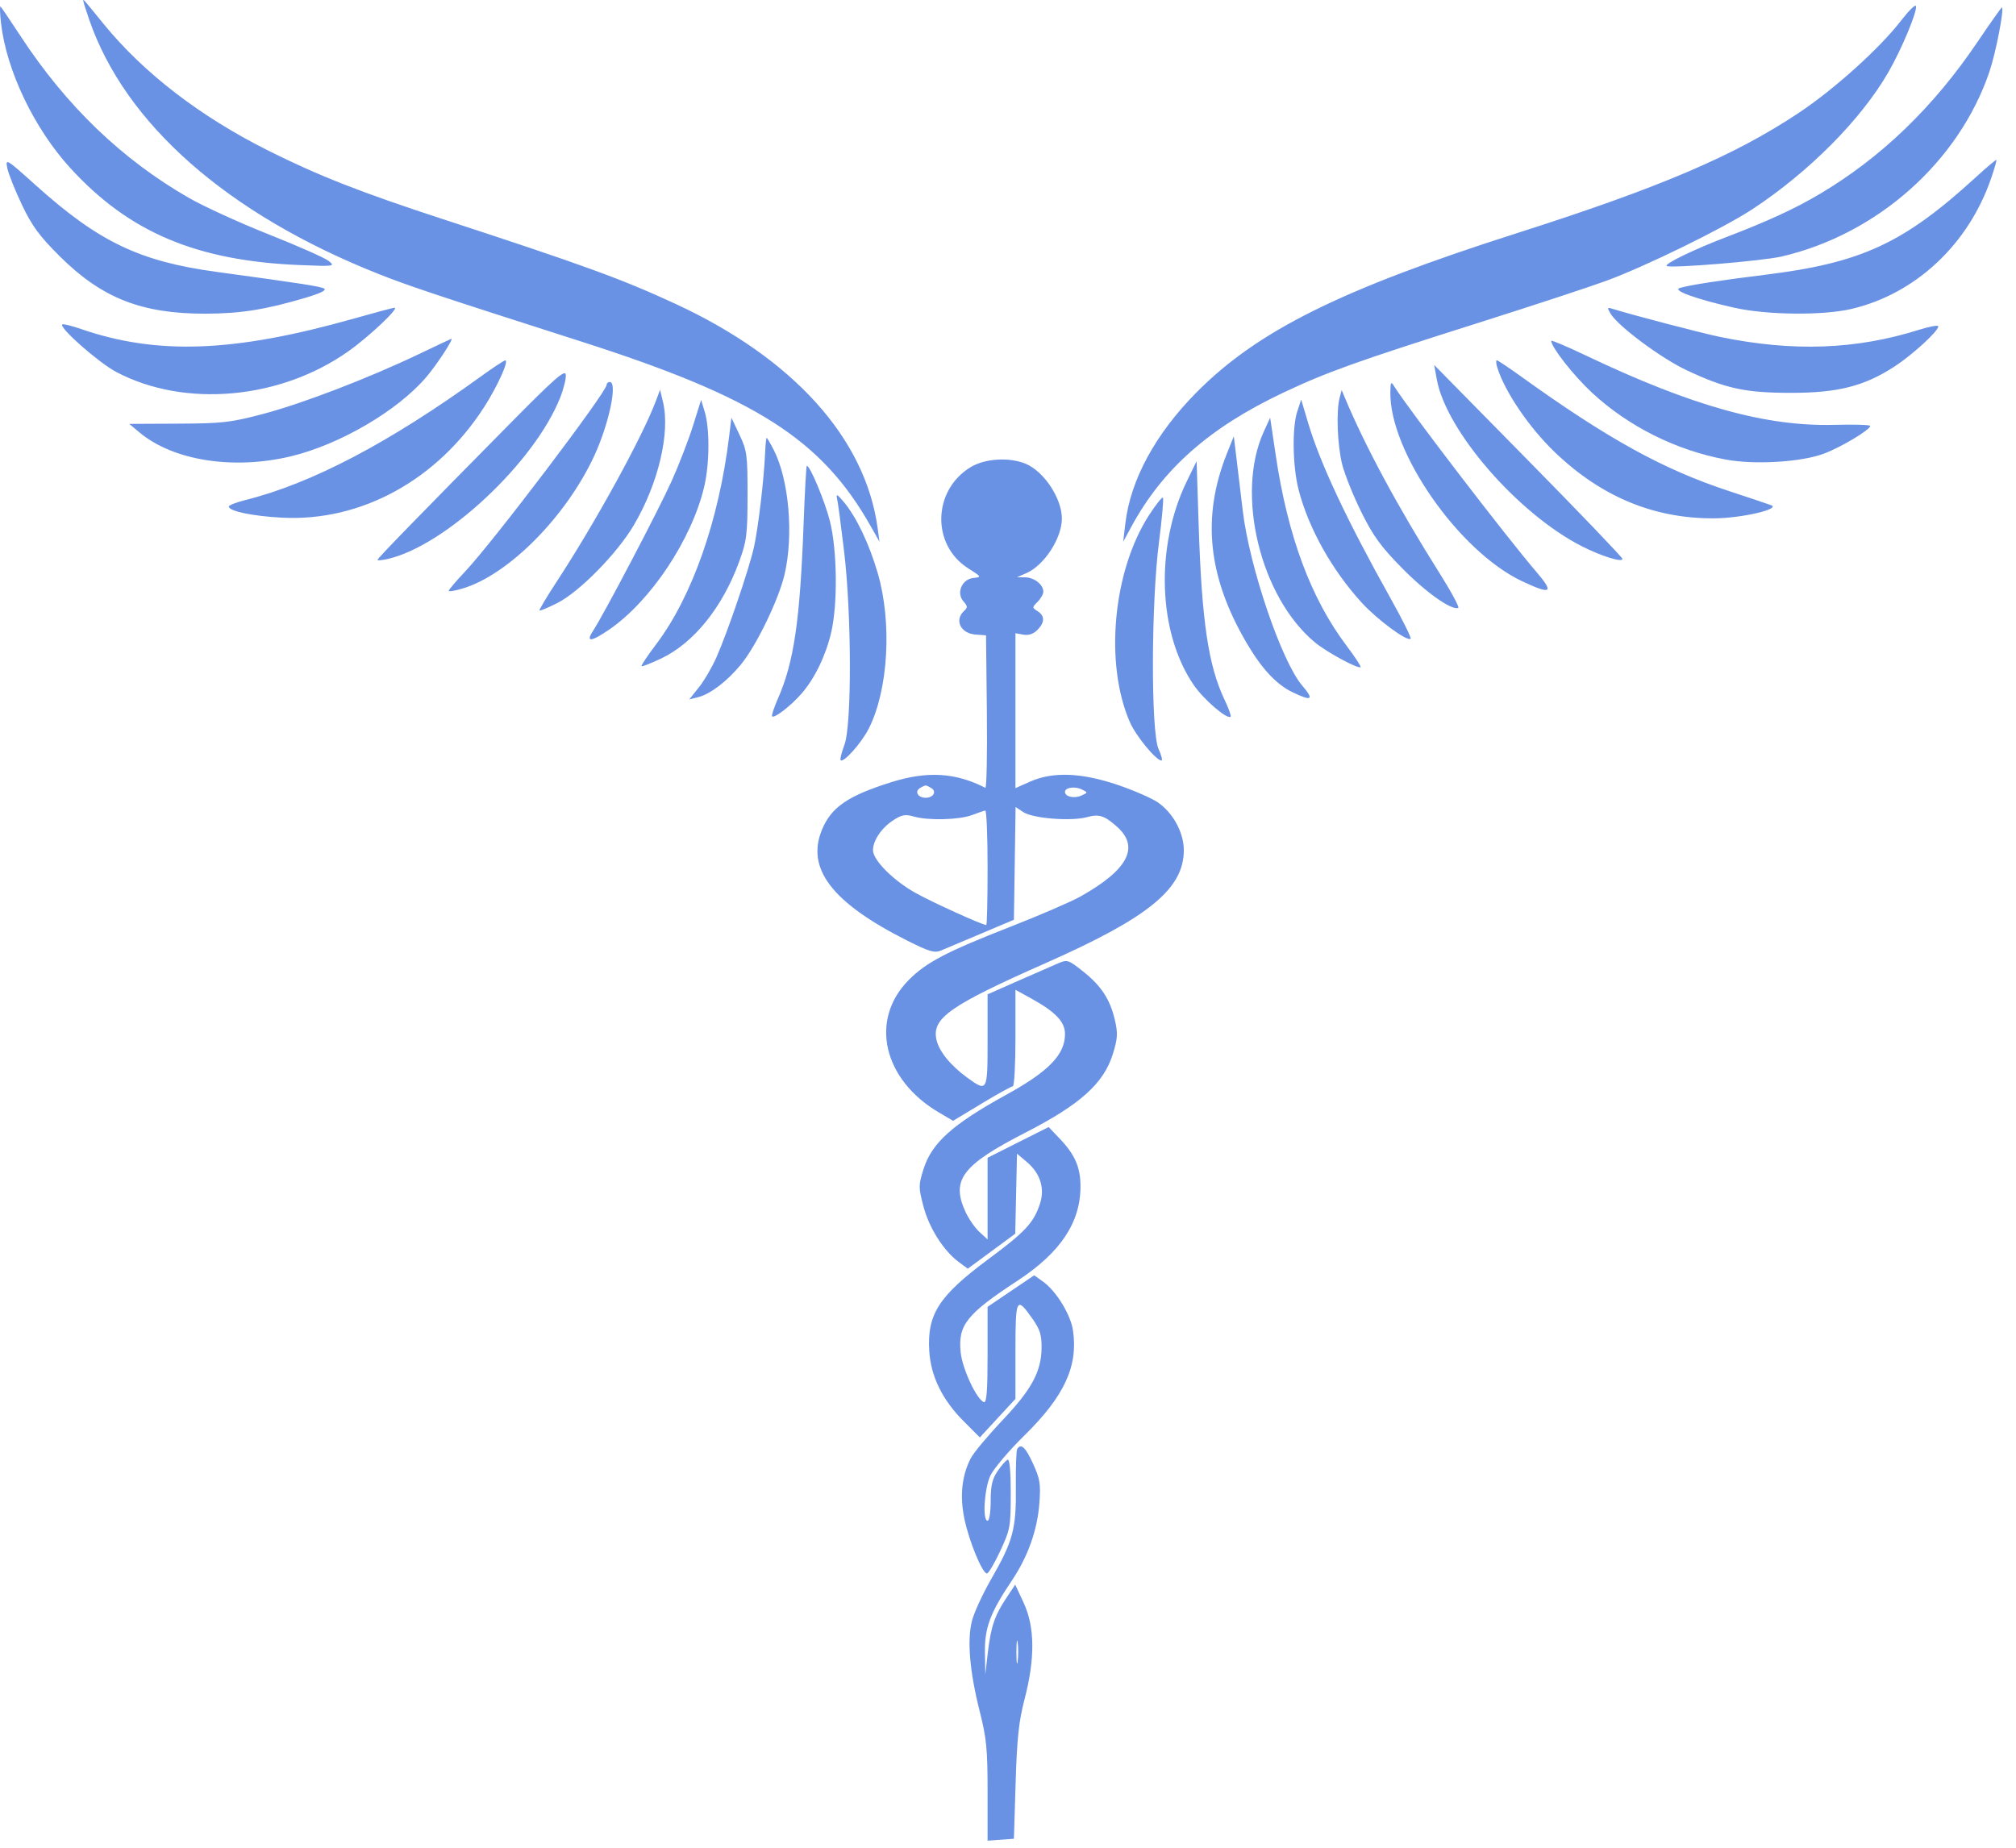 <svg width="132" height="121" viewBox="0 0 132 121" fill="none" xmlns="http://www.w3.org/2000/svg">
<path fill-rule="evenodd" clip-rule="evenodd" d="M5.453 0.052C5.453 0.113 5.623 0.657 5.831 1.261C8.182 8.106 14.884 14.008 24.765 17.933C26.748 18.72 28.588 19.334 38.062 22.368C49.509 26.033 53.794 28.768 57.014 34.464L57.588 35.48L57.462 34.565C56.653 28.696 51.936 23.467 44.237 19.902C40.719 18.273 38.234 17.368 28.975 14.343C23.608 12.59 20.842 11.503 17.55 9.855C13.094 7.624 9.38 4.762 6.767 1.547C5.426 -0.104 5.453 -0.073 5.453 0.052ZM124.487 1.335C123.093 3.146 120.12 5.831 117.789 7.383C113.565 10.198 108.699 12.276 99.337 15.264C87.801 18.945 82.338 21.66 78.338 25.7C75.66 28.404 74.02 31.422 73.686 34.261L73.542 35.48L74.079 34.489C76.124 30.71 79.197 27.997 84.017 25.718C86.879 24.364 88.841 23.662 96.763 21.153C100.31 20.03 104.097 18.785 105.178 18.387C107.787 17.426 112.853 14.942 114.748 13.695C118.451 11.258 121.852 7.832 123.638 4.738C124.516 3.218 125.557 0.718 125.448 0.392C125.409 0.274 124.977 0.699 124.487 1.335ZM0.07 1.547C0.431 4.632 2.234 8.401 4.581 10.979C8.434 15.209 12.862 17.084 19.642 17.359C21.899 17.45 21.956 17.442 21.522 17.09C21.277 16.891 19.518 16.11 17.614 15.356C15.711 14.601 13.359 13.528 12.389 12.971C7.992 10.449 4.349 6.949 1.343 2.36C0.684 1.354 0.096 0.485 0.037 0.429C-0.023 0.373 -0.008 0.876 0.07 1.547ZM129.5 2.717C126.604 7.011 123.176 10.319 119.144 12.707C117.5 13.681 115.757 14.483 112.961 15.553C110.922 16.332 108.982 17.274 109.124 17.415C109.3 17.592 115.379 17.094 116.653 16.798C122.917 15.343 128.258 10.594 130.258 4.703C130.673 3.479 131.226 0.651 131.083 0.482C131.06 0.455 130.348 1.461 129.5 2.717ZM0.482 11.02C0.559 11.397 0.991 12.479 1.441 13.422C2.098 14.8 2.583 15.46 3.907 16.778C6.664 19.521 9.267 20.548 13.445 20.542C15.744 20.538 17.391 20.276 20.018 19.496C20.974 19.212 21.404 18.999 21.225 18.898C20.963 18.752 19.769 18.566 14.173 17.804C9.145 17.119 6.463 15.835 2.362 12.149C0.394 10.382 0.344 10.351 0.482 11.02ZM129.348 11.626C124.623 15.945 121.866 17.218 115.559 17.996C112.602 18.36 110.626 18.666 109.983 18.859C109.469 19.013 111.046 19.586 113.531 20.147C115.684 20.633 119.353 20.672 121.237 20.229C125.426 19.242 128.886 16.003 130.371 11.678C130.589 11.042 130.745 10.499 130.717 10.472C130.689 10.444 130.072 10.964 129.348 11.626ZM23.196 20.855C15.344 23.076 10.307 23.269 5.301 21.544C4.679 21.329 4.128 21.195 4.077 21.247C3.861 21.463 6.466 23.755 7.62 24.363C12.101 26.727 18.365 26.162 22.829 22.991C24.201 22.016 26.195 20.126 25.824 20.153C25.717 20.16 24.534 20.476 23.196 20.855ZM105.458 20.545C105.954 21.367 108.757 23.454 110.413 24.234C112.994 25.451 114.261 25.726 117.283 25.726C120.342 25.727 122.062 25.289 124.041 24.005C125.214 23.244 126.914 21.685 126.914 21.371C126.914 21.276 126.344 21.377 125.647 21.597C121.525 22.898 117.371 23.046 112.61 22.061C111.389 21.808 106.935 20.643 105.56 20.217C105.231 20.115 105.22 20.15 105.458 20.545ZM27.432 23.186C24.145 24.758 19.832 26.416 17.264 27.097C15.101 27.669 14.587 27.729 11.673 27.743L8.463 27.758L9.125 28.312C11.334 30.163 15.265 30.785 19.039 29.884C22.24 29.118 26.029 26.902 27.914 24.692C28.61 23.876 29.746 22.133 29.546 22.188C29.511 22.198 28.56 22.647 27.432 23.186ZM101.568 22.319C101.568 22.731 103.041 24.606 104.236 25.715C106.621 27.927 109.752 29.492 113 30.095C114.899 30.448 117.957 30.262 119.433 29.704C120.567 29.276 122.453 28.144 122.454 27.892C122.454 27.818 121.408 27.787 120.13 27.821C115.636 27.943 110.813 26.599 103.849 23.285C102.594 22.687 101.568 22.253 101.568 22.319ZM31.51 24.635C25.474 29.002 20.399 31.665 16.048 32.751C15.463 32.897 14.984 33.086 14.984 33.172C14.984 33.475 16.533 33.799 18.469 33.9C23.647 34.169 28.638 31.433 31.711 26.641C32.583 25.281 33.346 23.587 33.08 23.601C32.997 23.605 32.29 24.071 31.51 24.635ZM98.031 24.05C98.524 25.647 100.116 27.993 101.803 29.612C104.858 32.541 108.308 33.971 112.253 33.943C114.044 33.931 116.614 33.334 115.965 33.082C115.797 33.017 114.536 32.594 113.161 32.141C108.89 30.735 105.26 28.731 99.59 24.651C98.781 24.069 98.068 23.593 98.005 23.593C97.942 23.593 97.954 23.799 98.031 24.05ZM33.474 27.657C27.297 33.913 24.717 36.566 24.717 36.663C24.717 36.715 25.014 36.69 25.376 36.608C29.16 35.751 35.012 30.273 36.683 26.025C36.916 25.433 37.079 24.758 37.045 24.525C36.997 24.185 36.286 24.809 33.474 27.657ZM94.077 24.853C94.697 28.244 99.423 33.671 103.595 35.783C104.87 36.428 106.231 36.849 106.231 36.597C106.231 36.504 103.458 33.608 100.067 30.163L93.903 23.898L94.077 24.853ZM39.722 25.196C39.722 25.672 32.282 35.49 30.453 37.428C29.863 38.053 29.381 38.62 29.381 38.689C29.381 38.757 29.799 38.687 30.309 38.533C33.299 37.631 37.055 33.843 38.902 29.866C39.874 27.774 40.456 25.015 39.925 25.015C39.813 25.015 39.722 25.097 39.722 25.196ZM91.035 25.687C90.975 29.575 95.512 36.094 99.639 38.051C101.564 38.963 101.781 38.831 100.605 37.461C98.627 35.157 92.219 26.792 91.289 25.301C91.076 24.96 91.046 25.006 91.035 25.687ZM42.956 26.227C42.072 28.595 39.011 34.176 36.442 38.102C35.79 39.098 35.287 39.942 35.324 39.979C35.361 40.016 35.887 39.796 36.492 39.49C37.942 38.757 40.404 36.25 41.502 34.388C43.103 31.671 43.892 28.349 43.413 26.336L43.219 25.523L42.956 26.227ZM87.715 26.041C87.482 26.915 87.566 29.157 87.88 30.408C88.047 31.074 88.615 32.488 89.142 33.549C89.922 35.119 90.423 35.807 91.829 37.232C93.39 38.814 95.034 39.975 95.481 39.809C95.575 39.775 95.017 38.741 94.242 37.511C91.564 33.267 89.377 29.209 88.056 26.041L87.848 25.542L87.715 26.041ZM45.373 27.887C45.079 28.822 44.451 30.448 43.977 31.501C43.125 33.396 39.533 40.243 38.825 41.321C38.332 42.074 38.703 42.042 39.888 41.229C42.606 39.366 45.299 35.315 46.109 31.871C46.462 30.372 46.478 28.076 46.144 26.972L45.907 26.186L45.373 27.887ZM84.936 26.957C84.592 28.004 84.638 30.566 85.028 32.076C85.68 34.596 87.215 37.339 89.166 39.473C90.194 40.596 92.151 42.037 92.362 41.826C92.42 41.767 91.832 40.582 91.055 39.192C88.178 34.049 86.44 30.348 85.645 27.673L85.197 26.165L84.936 26.957ZM47.742 28.571C47.075 34.065 45.318 39.071 42.965 42.187C42.397 42.938 41.965 43.586 42.004 43.626C42.044 43.665 42.619 43.44 43.283 43.126C45.428 42.109 47.313 39.767 48.403 36.767C48.892 35.42 48.944 35.003 48.946 32.432C48.948 29.784 48.911 29.51 48.419 28.47L47.89 27.352L47.742 28.571ZM82.746 28.27C80.883 32.352 82.52 39.097 86.095 42.066C86.869 42.709 88.942 43.831 89.086 43.685C89.128 43.642 88.715 43.013 88.167 42.286C85.829 39.183 84.317 35.111 83.527 29.79L83.165 27.352L82.746 28.27ZM50.098 29.638C50.02 31.432 49.636 34.66 49.354 35.886C49.018 37.348 47.643 41.378 46.917 43.03C46.63 43.683 46.11 44.573 45.762 45.009L45.129 45.802L45.706 45.657C46.511 45.454 47.593 44.63 48.504 43.527C49.517 42.3 50.983 39.275 51.371 37.613C51.972 35.04 51.66 31.427 50.669 29.479C50.443 29.036 50.231 28.673 50.199 28.673C50.166 28.673 50.12 29.107 50.098 29.638ZM80.337 29.689C78.677 33.842 79.08 37.757 81.612 42.086C82.601 43.777 83.561 44.813 84.612 45.322C85.898 45.946 86.066 45.835 85.262 44.893C83.909 43.31 81.81 37.132 81.372 33.448C81.212 32.107 81.015 30.461 80.933 29.79L80.784 28.571L80.337 29.689ZM63.548 30.594C61.063 32.109 60.978 35.682 63.39 37.215C64.284 37.783 64.286 37.787 63.719 37.852C62.972 37.938 62.6 38.839 63.086 39.385C63.362 39.695 63.368 39.784 63.123 40.008C62.472 40.607 62.895 41.479 63.872 41.553L64.562 41.606L64.616 46.638C64.646 49.405 64.6 51.634 64.515 51.59C62.567 50.593 60.726 50.481 58.377 51.216C55.53 52.107 54.437 52.852 53.824 54.322C52.76 56.875 54.474 59.114 59.388 61.589C60.85 62.325 61.186 62.423 61.619 62.243C61.899 62.126 63.087 61.626 64.257 61.13L66.387 60.231L66.442 56.54L66.497 52.849L67.012 53.187C67.64 53.599 70.145 53.794 71.171 53.511C71.96 53.292 72.328 53.411 73.15 54.15C74.633 55.483 73.852 56.965 70.746 58.706C70.133 59.051 68.08 59.938 66.184 60.679C61.956 62.332 60.63 63.028 59.484 64.192C56.917 66.801 57.819 70.704 61.486 72.857L62.406 73.397L64.275 72.268C65.302 71.647 66.221 71.139 66.316 71.139C66.41 71.139 66.488 69.717 66.488 67.978V64.817L67.523 65.388C69.112 66.263 69.733 66.917 69.732 67.716C69.73 69.064 68.669 70.16 65.88 71.695C62.357 73.633 61.007 74.847 60.468 76.562C60.136 77.616 60.136 77.749 60.465 79.004C60.834 80.414 61.787 81.914 62.78 82.647L63.367 83.081L64.921 81.936L66.474 80.791L66.532 78.17L66.589 75.549L67.235 76.094C68.109 76.832 68.421 77.813 68.098 78.81C67.691 80.066 67.145 80.656 64.731 82.445C61.463 84.869 60.692 86.069 60.846 88.492C60.95 90.135 61.704 91.673 63.087 93.059L64.156 94.132L65.322 92.869L66.488 91.606V88.468C66.488 84.983 66.551 84.864 67.603 86.362C68.097 87.064 68.209 87.426 68.198 88.276C68.177 89.831 67.553 90.982 65.621 93.025C64.672 94.028 63.746 95.138 63.564 95.491C62.973 96.636 62.833 97.969 63.147 99.47C63.454 100.942 64.321 103.04 64.622 103.04C64.723 103.04 65.114 102.377 65.492 101.567C66.143 100.17 66.178 99.977 66.181 97.808C66.183 96.374 66.108 95.547 65.981 95.589C65.87 95.625 65.573 95.959 65.322 96.33C64.967 96.854 64.866 97.292 64.866 98.295C64.866 99.02 64.777 99.586 64.663 99.586C64.319 99.586 64.446 97.503 64.842 96.64C65.048 96.193 66.053 95.004 67.078 93.998C69.695 91.428 70.604 89.456 70.253 87.111C70.099 86.082 69.15 84.538 68.3 83.931L67.716 83.514L66.189 84.546L64.663 85.578V88.739C64.663 91.047 64.6 91.877 64.428 91.82C63.955 91.662 63.014 89.651 62.901 88.56C62.717 86.774 63.285 86.058 66.624 83.868C69.433 82.026 70.746 80.06 70.746 77.697C70.746 76.438 70.386 75.611 69.377 74.555L68.661 73.806L66.662 74.811L64.663 75.817V78.492V81.167L64.129 80.674C63.836 80.403 63.427 79.816 63.221 79.369C62.254 77.269 62.984 76.303 67.158 74.161C70.735 72.326 72.268 70.946 72.864 69.028C73.18 68.008 73.201 67.678 73.001 66.81C72.685 65.441 72.109 64.56 70.908 63.608C69.944 62.845 69.883 62.825 69.262 63.093C68.907 63.246 67.728 63.763 66.64 64.242L64.663 65.114V68.127C64.663 71.51 64.653 71.529 63.317 70.56C62.24 69.778 61.481 68.841 61.316 68.088C61.006 66.671 62.168 65.858 68.54 63.036C75.208 60.083 77.503 58.204 77.512 55.693C77.517 54.539 76.821 53.245 75.824 52.553C75.422 52.274 74.229 51.754 73.173 51.396C70.798 50.593 68.936 50.524 67.451 51.183L66.488 51.611V46.538V41.466L67.006 41.56C67.345 41.622 67.661 41.517 67.919 41.259C68.414 40.763 68.421 40.326 67.937 40.023C67.572 39.794 67.572 39.778 67.937 39.412C68.144 39.205 68.313 38.905 68.313 38.745C68.313 38.284 67.724 37.817 67.133 37.808L66.589 37.8L67.202 37.533C68.374 37.021 69.527 35.247 69.527 33.956C69.527 32.638 68.361 30.874 67.157 30.37C66.089 29.923 64.485 30.022 63.548 30.594ZM77.707 31.517C75.626 35.798 75.817 41.445 78.16 44.857C78.818 45.816 80.364 47.143 80.575 46.931C80.624 46.883 80.448 46.389 80.184 45.834C79.118 43.597 78.685 40.68 78.484 34.384L78.35 30.197L77.707 31.517ZM52.616 34.311C52.381 40.636 51.983 43.36 50.946 45.721C50.681 46.325 50.505 46.861 50.556 46.912C50.701 47.057 51.778 46.226 52.473 45.431C53.335 44.448 54.062 42.953 54.421 41.427C54.86 39.564 54.818 36.001 54.335 34.109C53.999 32.792 53.041 30.501 52.826 30.501C52.788 30.501 52.694 32.216 52.616 34.311ZM54.806 32.635C54.86 32.858 55.067 34.413 55.267 36.089C55.764 40.275 55.777 47.481 55.288 48.781C55.101 49.279 54.99 49.73 55.042 49.782C55.232 49.972 56.4 48.662 56.878 47.724C58.166 45.193 58.421 40.778 57.467 37.517C56.898 35.574 56.063 33.833 55.222 32.838C54.825 32.368 54.73 32.321 54.806 32.635ZM75.231 33.741C72.861 37.415 72.306 43.489 73.991 47.314C74.385 48.211 75.703 49.804 76.049 49.804C76.132 49.804 76.045 49.462 75.856 49.042C75.353 47.931 75.372 39.475 75.885 35.511C76.085 33.963 76.202 32.65 76.144 32.592C76.087 32.534 75.675 33.051 75.231 33.741ZM60.988 51.614C61.347 51.841 61.104 52.243 60.608 52.243C60.111 52.243 59.868 51.841 60.227 51.614C60.38 51.516 60.552 51.436 60.608 51.436C60.663 51.436 60.835 51.516 60.988 51.614ZM70.804 52.098C70.33 52.309 69.732 52.175 69.732 51.858C69.732 51.566 70.387 51.474 70.843 51.701C71.237 51.897 71.236 51.904 70.804 52.098ZM64.663 56.815C64.663 58.882 64.625 60.574 64.578 60.574C64.316 60.574 61.045 59.09 59.937 58.469C58.486 57.657 57.16 56.323 57.16 55.677C57.16 55.044 57.713 54.224 58.477 53.722C59.039 53.353 59.269 53.31 59.829 53.471C60.779 53.744 62.808 53.692 63.649 53.373C64.04 53.225 64.427 53.093 64.511 53.08C64.595 53.066 64.663 54.747 64.663 56.815ZM66.602 94.892C66.54 94.993 66.501 96.113 66.514 97.381C66.544 100.124 66.328 100.927 64.895 103.415C64.338 104.383 63.772 105.616 63.636 106.156C63.316 107.433 63.494 109.49 64.15 112.078C64.592 113.825 64.663 114.549 64.663 117.322V120.538L65.525 120.475L66.387 120.413L66.499 116.756C66.588 113.836 66.706 112.729 67.086 111.27C67.777 108.611 67.76 106.549 67.033 104.979L66.472 103.769L65.872 104.675C65.12 105.81 64.873 106.551 64.673 108.277L64.514 109.644L64.489 108.222C64.461 106.616 64.836 105.608 66.233 103.533C67.3 101.948 67.918 100.223 68.054 98.445C68.15 97.182 68.098 96.854 67.642 95.854C67.143 94.762 66.85 94.491 66.602 94.892ZM66.635 108.777C66.59 109.142 66.552 108.892 66.551 108.222C66.55 107.551 66.587 107.252 66.633 107.558C66.679 107.863 66.68 108.412 66.635 108.777Z" fill="#6A92E4"/>
</svg>
